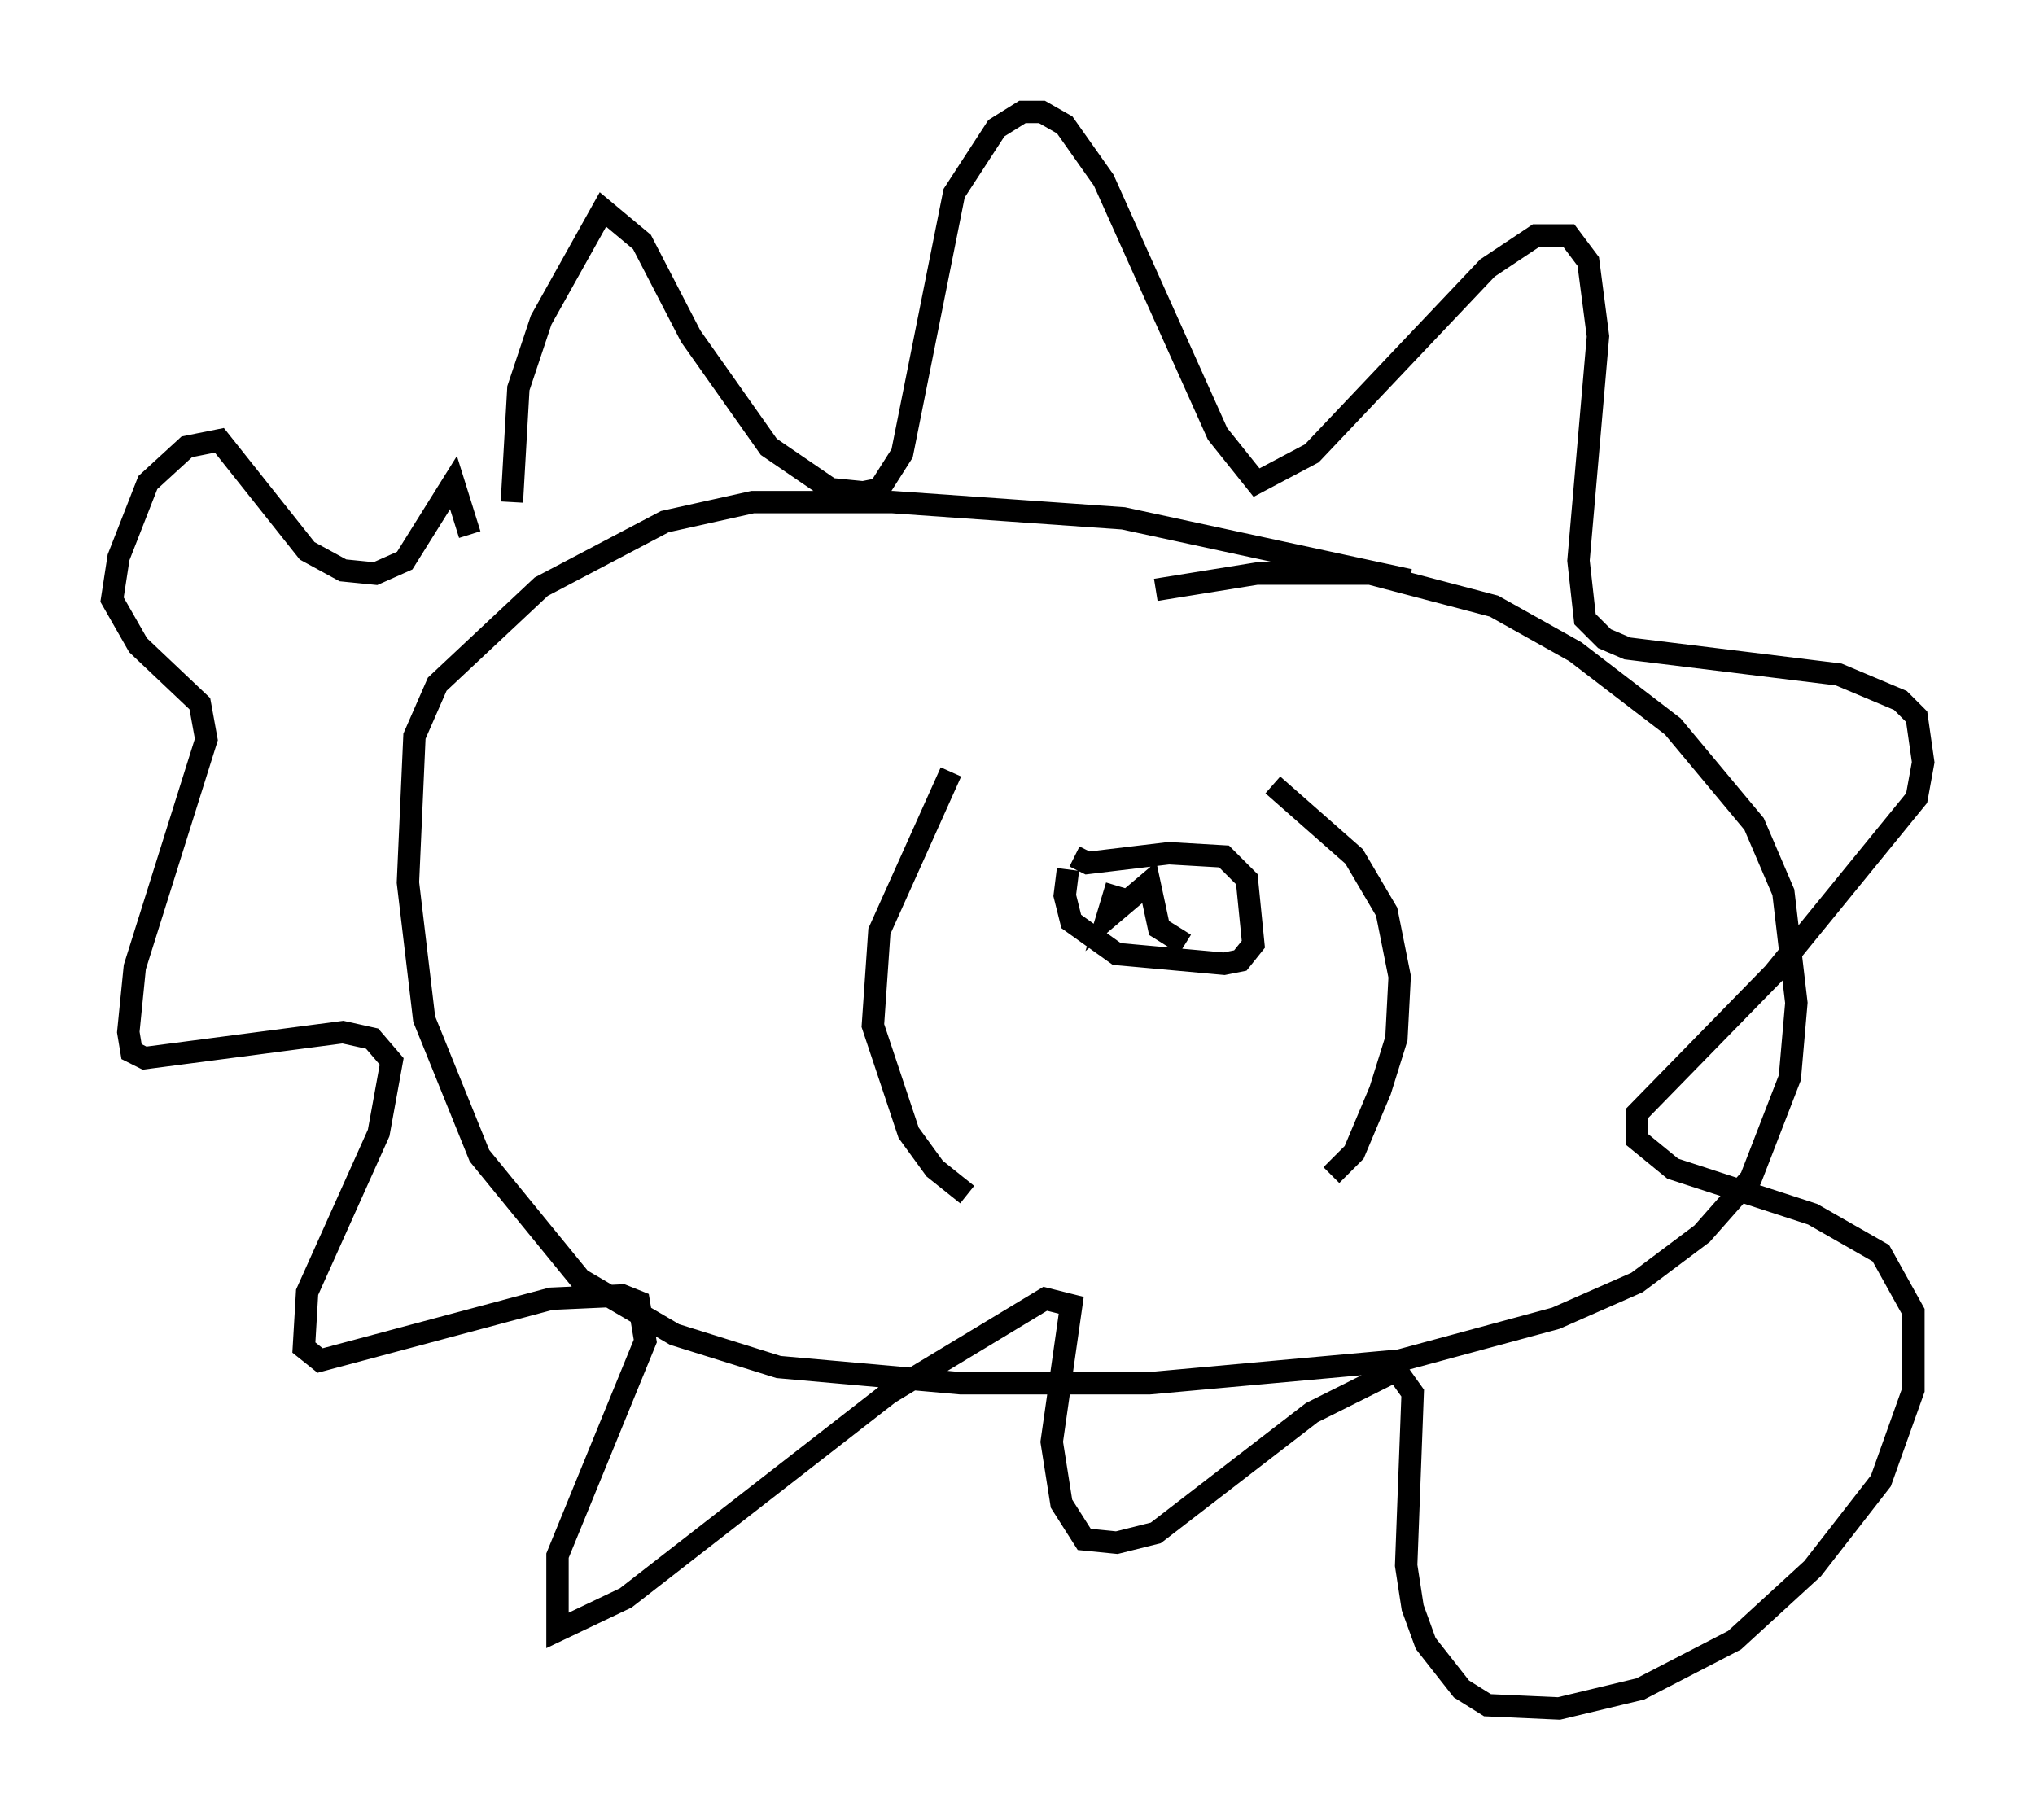 <?xml version="1.0" encoding="utf-8" ?>
<svg baseProfile="full" height="81.318" version="1.1" width="90.905" xmlns="http://www.w3.org/2000/svg" xmlns:ev="http://www.w3.org/2001/xml-events" xmlns:xlink="http://www.w3.org/1999/xlink"><defs /><rect fill="white" height="81.318" width="90.905" x="0" y="0" /><path d="M23.592, 25.626 m-0.726, -3.196 l0.291, -5.084 1.017, -3.05 l2.76, -4.939 1.743, 1.453 l2.179, 4.212 3.486, 4.939 l2.76, 1.888 1.453, 0.145 l0.726, -0.145 1.017, -1.598 l2.324, -11.62 1.888, -2.905 l1.162, -0.726 0.872, 0.0 l1.017, 0.581 1.743, 2.469 l5.084, 11.33 1.743, 2.179 l2.469, -1.307 7.844, -8.279 l2.179, -1.453 1.453, 0.0 l0.872, 1.162 0.436, 3.341 l-0.872, 10.022 0.291, 2.615 l0.872, 0.872 1.017, 0.436 l9.441, 1.162 2.76, 1.162 l0.726, 0.726 0.291, 2.034 l-0.291, 1.598 -6.391, 7.844 l-6.101, 6.246 0.0, 1.162 l1.598, 1.307 6.246, 2.034 l3.05, 1.743 1.453, 2.615 l0.0, 3.486 -1.453, 4.067 l-3.05, 3.922 -3.486, 3.196 l-4.212, 2.179 -3.631, 0.872 l-3.196, -0.145 -1.162, -0.726 l-1.598, -2.034 -0.581, -1.598 l-0.291, -1.888 0.291, -7.698 l-0.726, -1.017 -3.777, 1.888 l-6.972, 5.374 -1.743, 0.436 l-1.453, -0.145 -1.017, -1.598 l-0.436, -2.76 0.872, -6.101 l-1.162, -0.291 -6.972, 4.212 l-11.765, 9.151 -3.05, 1.453 l0.0, -3.341 3.922, -9.587 l-0.291, -1.743 -0.726, -0.291 l-3.196, 0.145 -10.313, 2.76 l-0.726, -0.581 0.145, -2.469 l3.196, -7.117 0.581, -3.196 l-0.872, -1.017 -1.307, -0.291 l-8.86, 1.162 -0.581, -0.291 l-0.145, -0.872 0.291, -2.905 l3.196, -10.168 -0.291, -1.598 l-2.76, -2.615 -1.162, -2.034 l0.291, -1.888 1.307, -3.341 l1.743, -1.598 1.453, -0.291 l3.922, 4.939 1.598, 0.872 l1.453, 0.145 1.307, -0.581 l2.179, -3.486 0.726, 2.324 m41.978, 2.034 l-12.782, -2.76 -10.313, -0.726 l-6.246, 0.0 -3.922, 0.872 l-5.52, 2.905 -4.648, 4.358 l-1.017, 2.324 -0.291, 6.536 l0.726, 6.101 2.469, 6.101 l4.503, 5.52 4.212, 2.469 l4.648, 1.453 8.134, 0.726 l8.425, 0.0 11.184, -1.017 l6.972, -1.888 3.631, -1.598 l2.905, -2.179 2.179, -2.469 l1.743, -4.503 0.291, -3.341 l-0.581, -4.939 -1.307, -3.05 l-3.631, -4.358 -4.358, -3.341 l-3.631, -2.034 -5.52, -1.453 l-5.084, 0.0 -4.503, 0.726 m-9.151, 8.134 l-3.196, 7.117 -0.291, 4.212 l1.598, 4.793 1.162, 1.598 l1.453, 1.162 m13.654, -18.302 l3.631, 3.196 1.453, 2.469 l0.581, 2.905 -0.145, 2.76 l-0.726, 2.324 -1.162, 2.76 l-1.017, 1.017 m-11.475, -14.235 l0.581, 0.291 3.631, -0.436 l2.469, 0.145 1.017, 1.017 l0.291, 2.905 -0.581, 0.726 l-0.726, 0.145 -4.793, -0.436 l-2.034, -1.453 -0.291, -1.162 l0.145, -1.162 m2.179, 0.726 l-0.436, 1.453 1.888, -1.598 l0.436, 2.034 1.162, 0.726 " fill="none" stroke="black" stroke-width="1" /></svg>
